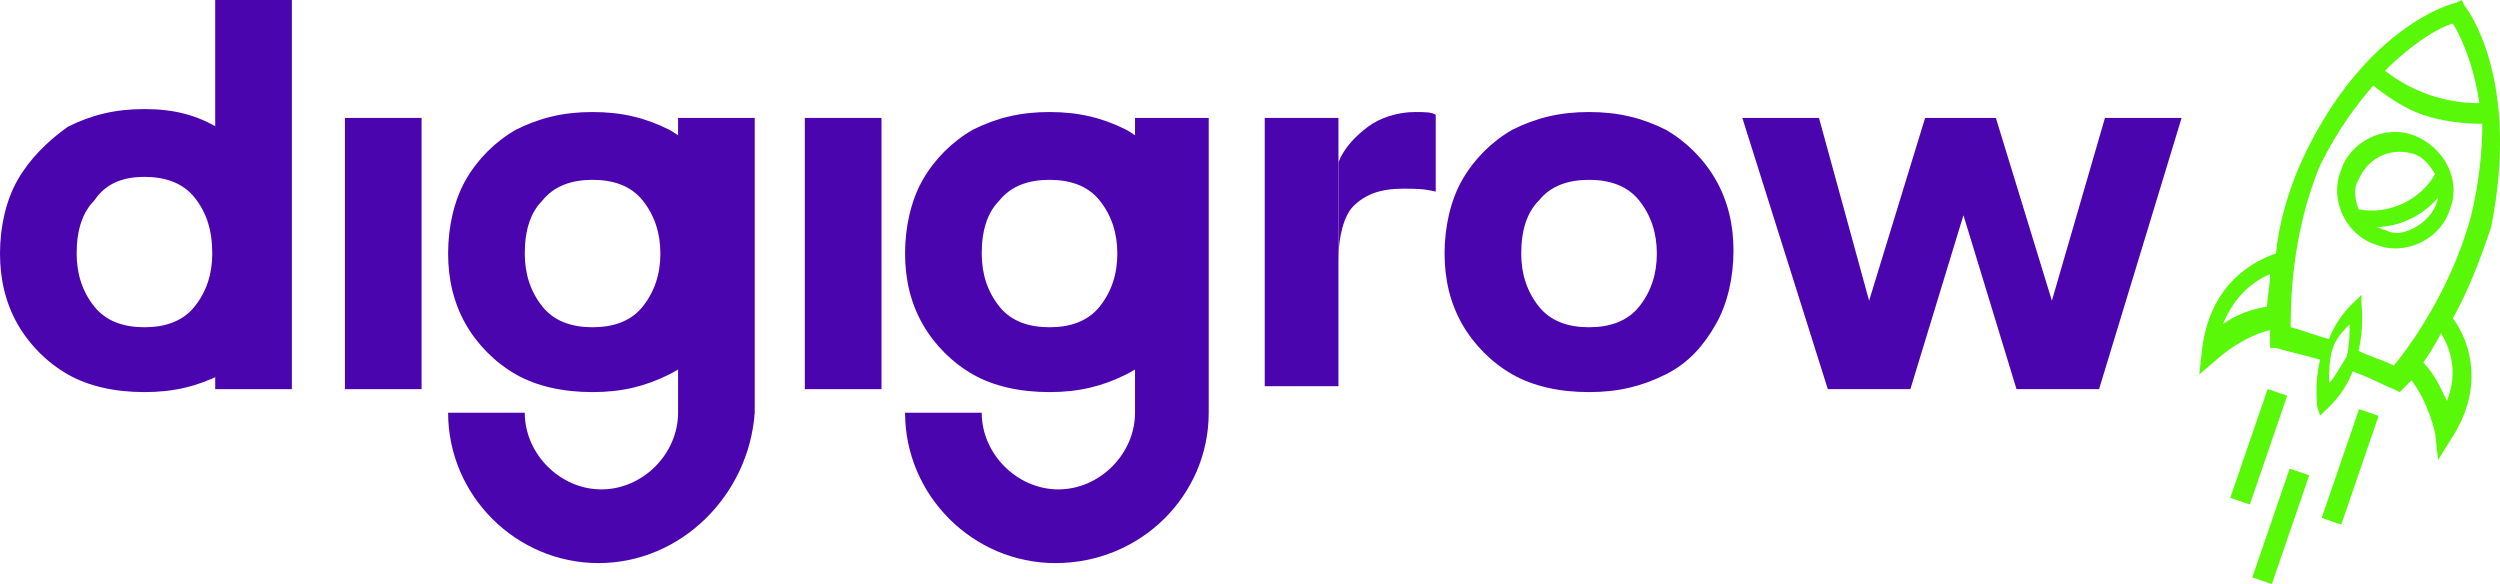 <?xml version="1.0" encoding="utf-8"?>
<!-- Generator: Adobe Illustrator 24.1.2, SVG Export Plug-In . SVG Version: 6.00 Build 0)  -->
<svg version="1.1" id="Layer_1" xmlns="http://www.w3.org/2000/svg" xmlns:xlink="http://www.w3.org/1999/xlink" x="0px" y="0px"
	 viewBox="0 0 84.8 19.8" style="enable-background:new 0 0 84.8 19.8;" xml:space="preserve">
<style type="text/css">
	.st0{fill:#4B05AF;}
	.st1{fill:#58F808;}
</style>
<g>
	<g>
		<path class="st0" d="M11.7,4h2.6v9.2h-2.6V4z"/>
		<g>
			<path class="st0" d="M58.2,6.1c-0.4-0.7-1-1.3-1.7-1.7c-0.8-0.4-1.6-0.6-2.6-0.6s-1.8,0.2-2.6,0.6c-0.7,0.4-1.3,1-1.7,1.7
				C49.2,6.8,49,7.7,49,8.6s0.2,1.7,0.6,2.4c0.4,0.7,1,1.3,1.7,1.7c0.7,0.4,1.6,0.6,2.6,0.6s1.8-0.2,2.6-0.6c0.8-0.4,1.3-1,1.7-1.7
				c0.4-0.7,0.6-1.6,0.6-2.5S58.6,6.8,58.2,6.1z M55.6,10.4c-0.4,0.5-1,0.7-1.7,0.7c-0.7,0-1.3-0.2-1.7-0.7
				c-0.4-0.5-0.6-1.1-0.6-1.8c0-0.8,0.2-1.4,0.6-1.8c0.4-0.5,1-0.7,1.7-0.7c0.7,0,1.3,0.2,1.7,0.7c0.4,0.5,0.6,1.1,0.6,1.8
				C56.2,9.3,56,9.9,55.6,10.4z"/>
		</g>
		<g>
			<path class="st0" d="M39.9,6.1c-0.4-0.7-1-1.3-1.7-1.7c-0.8-0.4-1.6-0.6-2.6-0.6c-1,0-1.8,0.2-2.6,0.6c-0.7,0.4-1.3,1-1.7,1.7
				c-0.4,0.7-0.6,1.6-0.6,2.5s0.2,1.7,0.6,2.4c0.4,0.7,1,1.3,1.7,1.7c0.7,0.4,1.6,0.6,2.6,0.6c1,0,1.8-0.2,2.6-0.6
				c0.8-0.4,1.3-1,1.7-1.7c0.4-0.7,0.6-1.6,0.6-2.5S40.3,6.8,39.9,6.1z M37.3,10.4c-0.4,0.5-1,0.7-1.7,0.7c-0.7,0-1.3-0.2-1.7-0.7
				c-0.4-0.5-0.6-1.1-0.6-1.8c0-0.8,0.2-1.4,0.6-1.8c0.4-0.5,1-0.7,1.7-0.7c0.7,0,1.3,0.2,1.7,0.7c0.4,0.5,0.6,1.1,0.6,1.8
				C37.9,9.3,37.7,9.9,37.3,10.4z"/>
		</g>
		<g>
			<path class="st0" d="M24.4,6.1c-0.4-0.7-1-1.3-1.7-1.7c-0.8-0.4-1.6-0.6-2.6-0.6c-1,0-1.8,0.2-2.6,0.6c-0.7,0.4-1.3,1-1.7,1.7
				c-0.4,0.7-0.6,1.6-0.6,2.5s0.2,1.7,0.6,2.4c0.4,0.7,1,1.3,1.7,1.7c0.7,0.4,1.6,0.6,2.6,0.6c1,0,1.8-0.2,2.6-0.6
				c0.8-0.4,1.3-1,1.7-1.7c0.4-0.7,0.6-1.6,0.6-2.5S24.8,6.8,24.4,6.1z M21.8,10.4c-0.4,0.5-1,0.7-1.7,0.7c-0.7,0-1.3-0.2-1.7-0.7
				c-0.4-0.5-0.6-1.1-0.6-1.8c0-0.8,0.2-1.4,0.6-1.8c0.4-0.5,1-0.7,1.7-0.7c0.7,0,1.3,0.2,1.7,0.7c0.4,0.5,0.6,1.1,0.6,1.8
				C22.4,9.3,22.2,9.9,21.8,10.4z"/>
		</g>
		<g>
			<path class="st0" d="M9.2,6.1c-0.4-0.7-1-1.3-1.7-1.7C6.7,3.9,5.9,3.7,4.9,3.7c-1,0-1.8,0.2-2.6,0.6C1.6,4.8,1,5.4,0.6,6.1
				C0.2,6.8,0,7.7,0,8.6s0.2,1.7,0.6,2.4c0.4,0.7,1,1.3,1.7,1.7c0.7,0.4,1.6,0.6,2.6,0.6c1,0,1.8-0.2,2.6-0.6c0.8-0.4,1.3-1,1.7-1.7
				c0.4-0.7,0.6-1.6,0.6-2.5S9.6,6.8,9.2,6.1z M6.6,10.4c-0.4,0.5-1,0.7-1.7,0.7c-0.7,0-1.3-0.2-1.7-0.7C2.8,9.9,2.6,9.3,2.6,8.6
				c0-0.8,0.2-1.4,0.6-1.8C3.6,6.2,4.2,6,4.9,6c0.7,0,1.3,0.2,1.7,0.7C7,7.2,7.2,7.8,7.2,8.6C7.2,9.3,7,9.9,6.6,10.4z"/>
		</g>
		<path class="st0" d="M74,4l-2.8,9.2h-2.8l-1.8-5.9l-1.8,5.9h-2.8L59.1,4h2.6l1.7,6.2L65.3,4h2.4l1.9,6.2L71.4,4H74z"/>
		<g>
			<rect x="7.3" y="0" class="st0" width="2.6" height="13.2"/>
		</g>
		<g>
			<path class="st0" d="M27.3,4h2.6v9.2h-2.6V4z"/>
			<g>
				<path class="st0" d="M20.3,19.1c-2.8,0-5.1-2.3-5.1-5.1h2.6c0,1.4,1.2,2.6,2.6,2.6c1.4,0,2.6-1.2,2.6-2.6V4h2.6V14
					C25.4,16.8,23.1,19.1,20.3,19.1z"/>
			</g>
		</g>
		<g>
			<path class="st0" d="M35.8,19.1c-2.8,0-5.1-2.3-5.1-5.1h2.6c0,1.4,1.2,2.6,2.6,2.6c1.4,0,2.6-1.2,2.6-2.6V4H41V14
				C41,16.8,38.7,19.1,35.8,19.1z"/>
		</g>
		<g>
			<path class="st0" d="M48,3.8c-0.6,0-1.2,0.2-1.6,0.5c-0.4,0.3-0.8,0.7-1,1.2v3.3c0-0.8,0.2-1.5,0.5-1.8c0.4-0.4,0.9-0.6,1.7-0.6
				c0.4,0,0.7,0,1.1,0.1V3.9C48.6,3.8,48.3,3.8,48,3.8z"/>
			<polygon class="st0" points="45.4,4 45.4,4 42.9,4 42.9,13.1 45.4,13.1 45.4,13.1 45.4,8.7 45.4,5.4 			"/>
		</g>
	</g>
	<g>
		<g>
			<path class="st1" d="M83.6,0.2L83.5,0l-0.2,0.1c-0.1,0-3.1,0.8-5.2,5.3c-0.5,1.1-0.8,2.2-0.9,3.2c-0.6,0.2-2.2,0.9-2.5,3.2
				l-0.1,0.9l0.7-0.6c0,0,0.8-0.7,1.7-0.9c0,0.2,0,0.3,0,0.3l0,0.3l0.2,0c0.3,0.1,0.8,0.2,1.5,0.4c-0.2,0.8-0.1,1.5-0.1,1.6l0.1,0.3
				l0.2-0.2c0,0,0.6-0.5,0.9-1.3c0.6,0.2,1.1,0.5,1.4,0.6l0.2,0.1l0.2-0.2c0,0,0.1-0.1,0.2-0.2c0.6,0.8,0.8,1.8,0.8,1.8l0.1,0.9
				l0.5-0.8c1.2-1.9,0.4-3.5,0-4c0.5-0.9,0.9-1.9,1.3-3.1C85.5,2.7,83.7,0.3,83.6,0.2z M84.1,3.5c-1.2,0-2.3-0.4-3.2-1.1
				c1-1,1.9-1.5,2.3-1.6C83.4,1.1,83.9,2.1,84.1,3.5z M77,9.3c0,0.4-0.1,0.8-0.1,1.1c-0.6,0.1-1.1,0.3-1.5,0.6
				C75.8,10,76.5,9.5,77,9.3z M79,13c0-0.3,0-0.7,0.1-1.1c0.1-0.4,0.4-0.7,0.6-0.9c0,0.3,0,0.7-0.1,1.1C79.4,12.4,79.2,12.8,79,13z
				 M83,13.6c-0.2-0.4-0.4-0.9-0.8-1.3c0.2-0.3,0.4-0.6,0.6-1C83.1,11.8,83.4,12.6,83,13.6z M83.8,7.4c-0.7,2.5-2.1,4.4-2.6,5
				c-0.4-0.2-0.8-0.3-1.2-0.5c0.2-0.8,0.1-1.6,0.1-1.6L80.1,10l-0.2,0.2c0,0-0.6,0.5-0.9,1.3c-0.4-0.1-0.9-0.3-1.3-0.4
				c0-0.7,0-3.1,1-5.5c0.6-1.2,1.2-2,1.8-2.7c0.5,0.4,1.1,0.8,1.7,1c0.6,0.2,1.3,0.3,2,0.3C84.2,5.1,84.1,6.2,83.8,7.4z"/>
			<path class="st1" d="M81.9,4.6c-1-0.4-2.2,0.2-2.5,1.2c-0.4,1,0.2,2.2,1.2,2.5c1,0.4,2.2-0.2,2.5-1.2C83.5,6.1,82.9,5,81.9,4.6z
				 M80,6.1L80,6.1L80,6.1c0.3-0.7,1-1.1,1.8-0.9c0,0,0,0,0,0c0.4,0.1,0.6,0.4,0.8,0.7C82.1,6.8,81,7.3,80,7.1
				C79.9,6.8,79.8,6.4,80,6.1z M81.4,7.9c-0.2,0-0.3,0-0.5-0.1l0,0c-0.1,0-0.2-0.1-0.3-0.1c0.8,0,1.6-0.4,2.1-1
				C82.6,7.3,82,7.8,81.4,7.9z"/>
		</g>
		<g>
			
				<rect x="74.6" y="14.8" transform="matrix(0.325 -0.946 0.946 0.325 37.406 82.647)" class="st1" width="3.9" height="0.7"/>
		</g>
		<g>
			
				<rect x="77.8" y="15.5" transform="matrix(0.325 -0.946 0.946 0.325 38.805 86.129)" class="st1" width="3.9" height="0.7"/>
		</g>
		<g>
			
				<rect x="75.4" y="17.5" transform="matrix(0.325 -0.946 0.946 0.325 35.339 85.225)" class="st1" width="3.9" height="0.7"/>
		</g>
	</g>
</g>
</svg>
